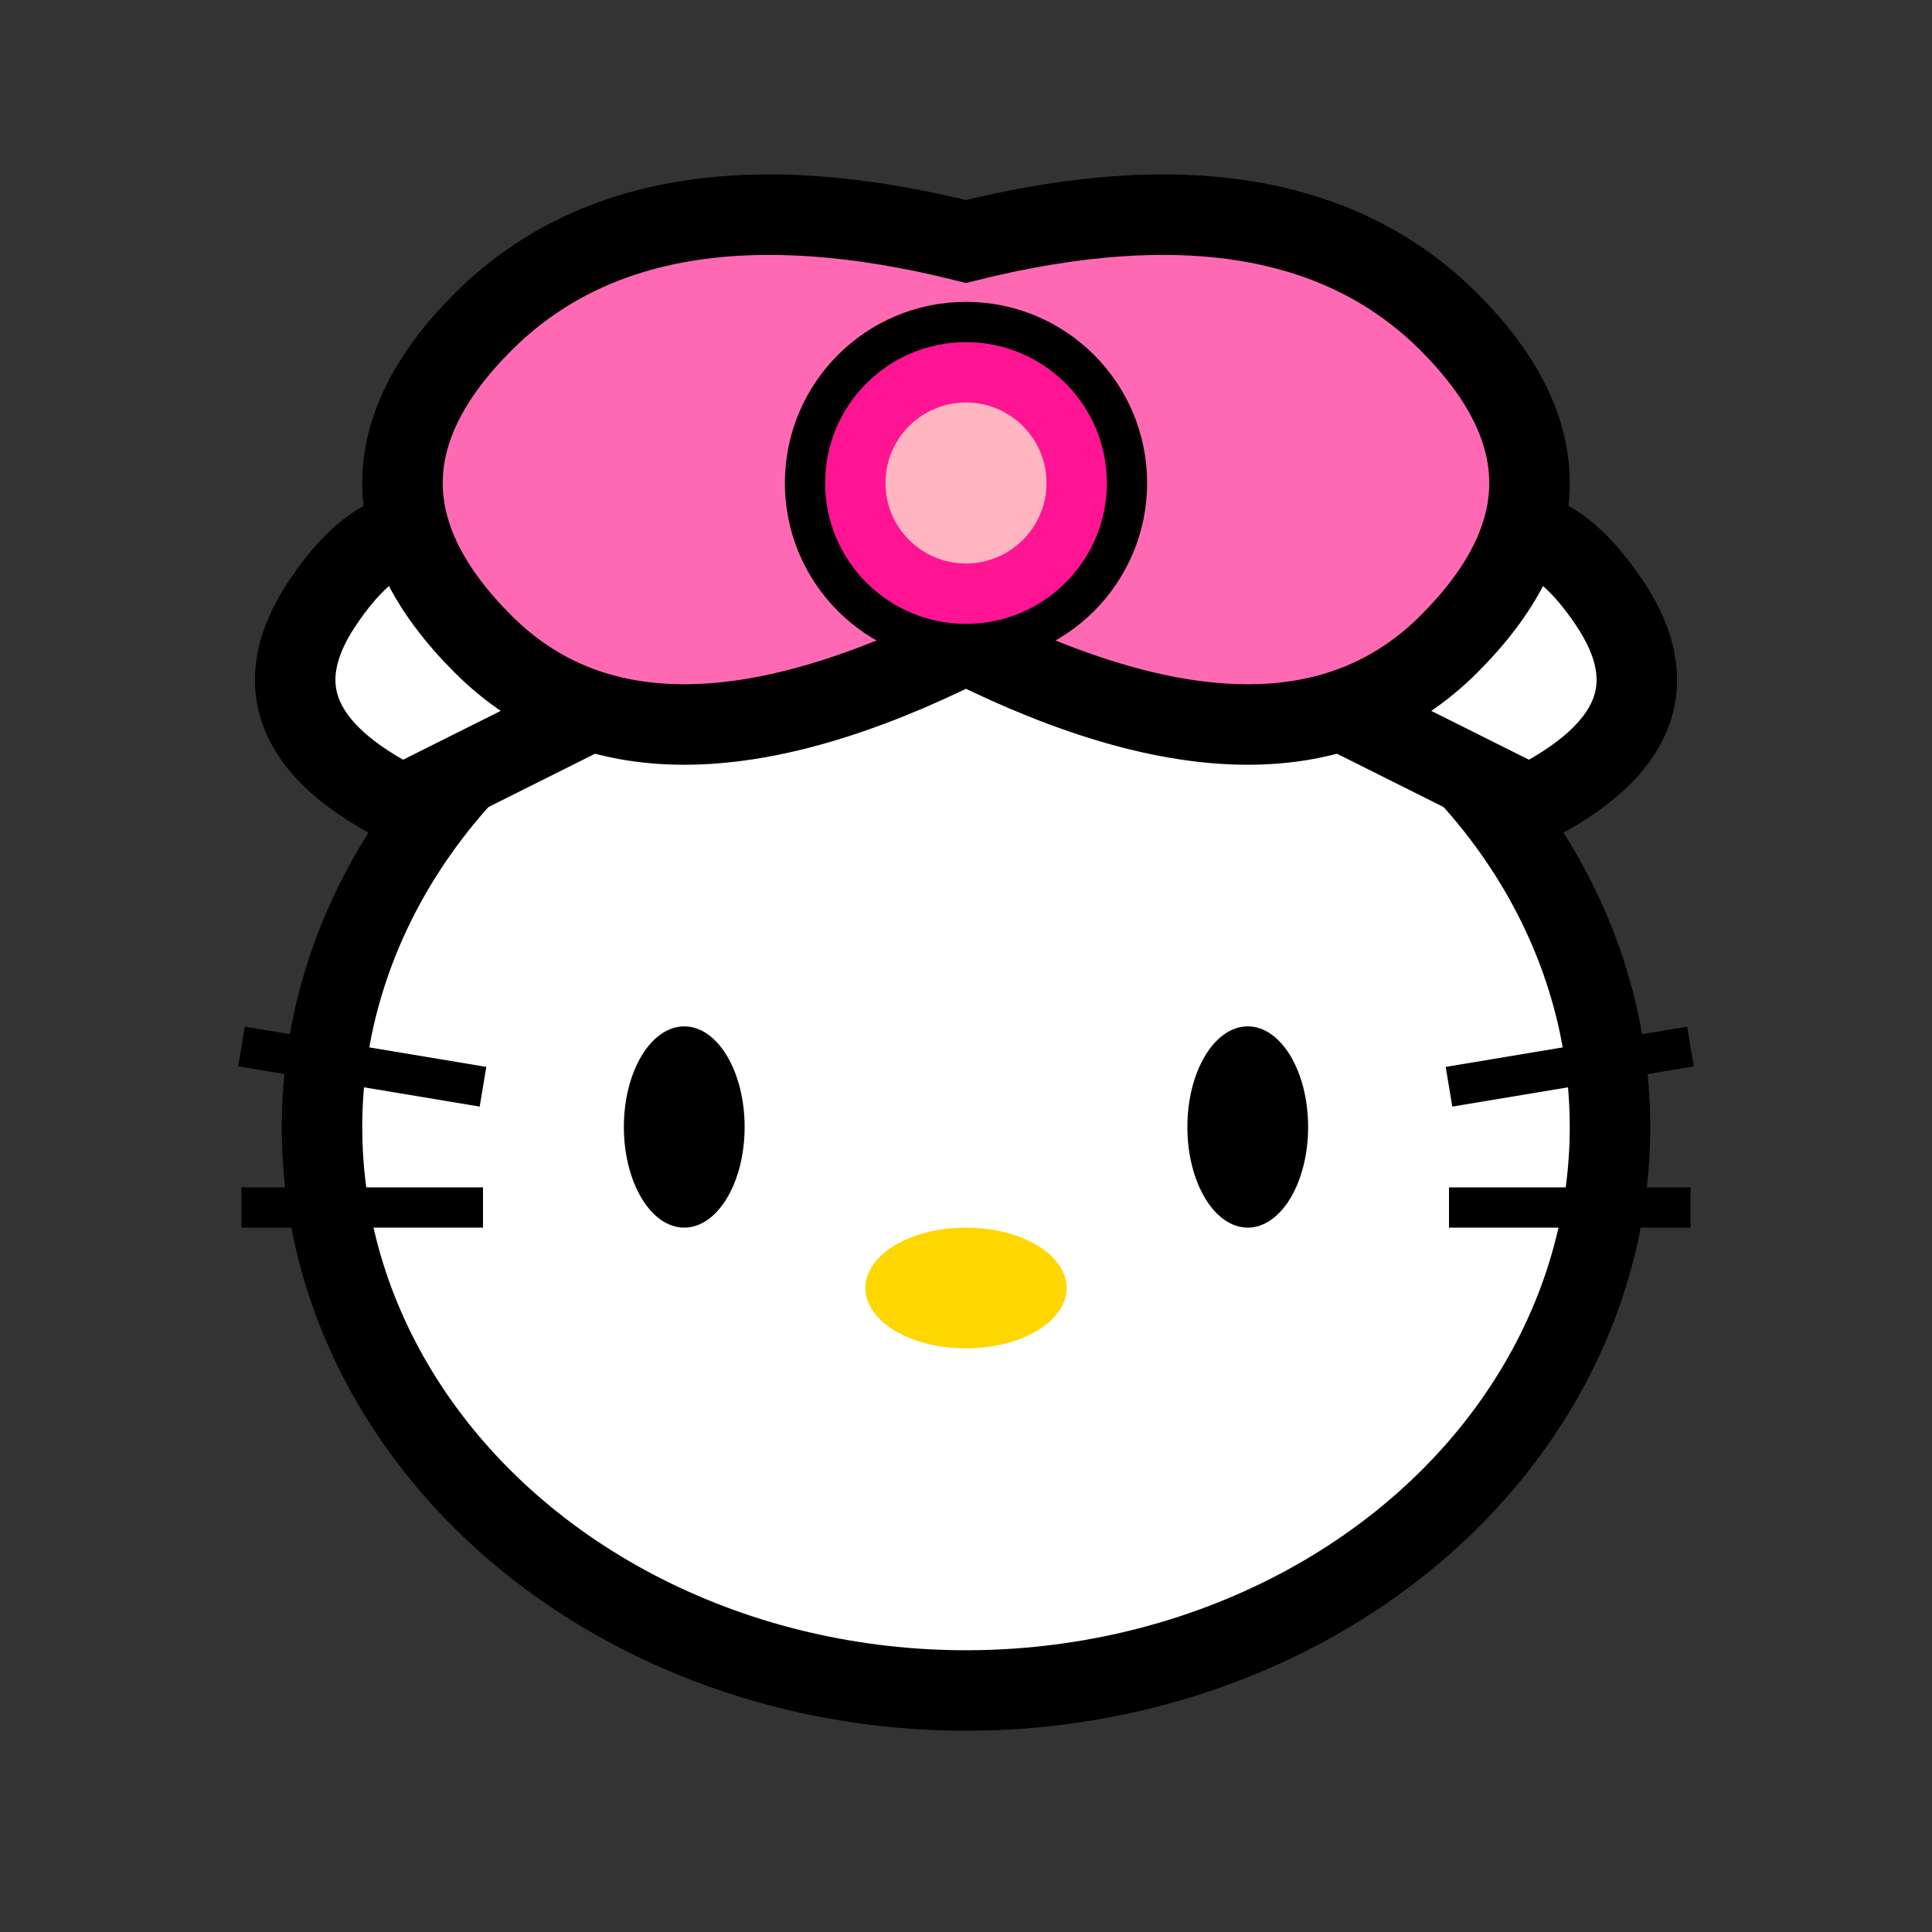 <svg xmlns="http://www.w3.org/2000/svg" viewBox="0 0 48 48" width="48" height="48">
  <rect x="0" y="0" width="48" height="48" fill="#333333" stroke="none"/>
  <title>Hello Kitty with Bow</title>
  <!-- Face -->
  <ellipse cx="24" cy="28" rx="16" ry="14" fill="#ffffff" stroke="#000000" stroke-width="2"/>
  
  <!-- Left ear -->
  <path d="M 12 14 Q 10 12, 8 15 Q 6 18, 10 20 L 14 18 Z" fill="#ffffff" stroke="#000000" stroke-width="2"/>
  
  <!-- Right ear -->
  <path d="M 36 14 Q 38 12, 40 15 Q 42 18, 38 20 L 34 18 Z" fill="#ffffff" stroke="#000000" stroke-width="2"/>
  
  <!-- Large bow -->
  <path d="M 24 6 Q 32 4, 36 8 Q 40 12, 36 16 Q 32 20, 24 16 Q 16 20, 12 16 Q 8 12, 12 8 Q 16 4, 24 6 Z" fill="#FF69B4" stroke="#000000" stroke-width="2"/>
  <circle cx="24" cy="12" r="4" fill="#FF1493" stroke="#000000" stroke-width="1"/>
  <circle cx="24" cy="12" r="2" fill="#FFB6C1"/>
  
  <!-- Left eye -->
  <ellipse cx="17" cy="28" rx="1.5" ry="2.5" fill="#000000"/>
  
  <!-- Right eye -->
  <ellipse cx="31" cy="28" rx="1.5" ry="2.5" fill="#000000"/>
  
  <!-- Nose -->
  <ellipse cx="24" cy="32" rx="2.5" ry="1.5" fill="#FFD700"/>
  
  <!-- Left whisker -->
  <line x1="6" y1="26" x2="12" y2="27" stroke="#000000" stroke-width="1"/>
  <line x1="6" y1="30" x2="12" y2="30" stroke="#000000" stroke-width="1"/>
  
  <!-- Right whisker -->
  <line x1="36" y1="27" x2="42" y2="26" stroke="#000000" stroke-width="1"/>
  <line x1="36" y1="30" x2="42" y2="30" stroke="#000000" stroke-width="1"/>
</svg>